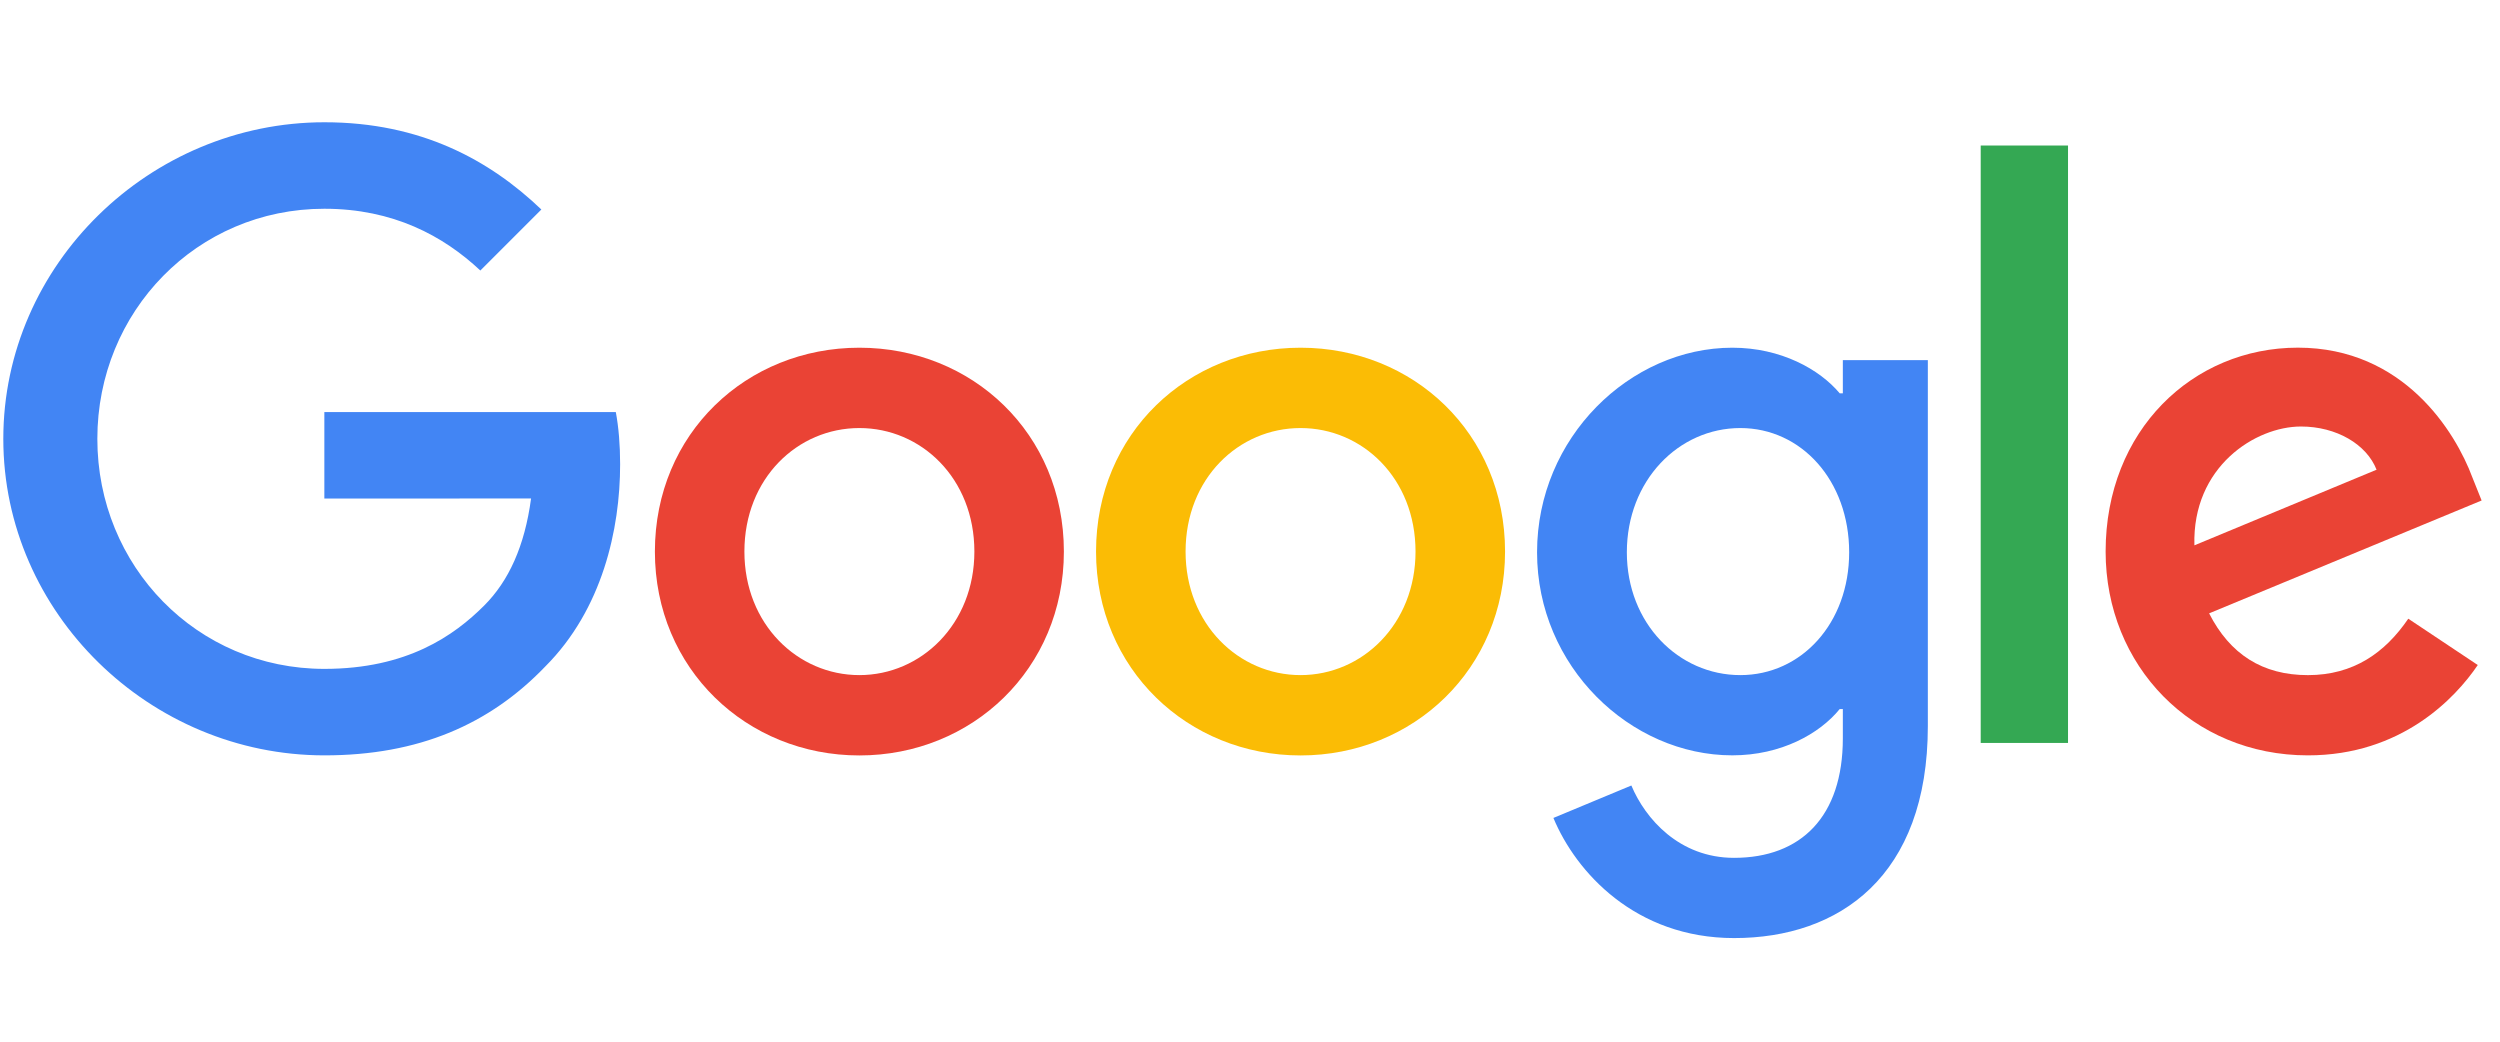 <svg width="96" height="40" viewBox="0 0 96 40" fill="none" xmlns="http://www.w3.org/2000/svg">
<g id="Service=Google, Theme=Light">
<path id="Vector" d="M40.853 21.181C40.853 25.688 37.328 29.009 33 29.009C28.673 29.009 25.148 25.688 25.148 21.181C25.148 16.642 28.673 13.352 33 13.352C37.328 13.352 40.853 16.642 40.853 21.181ZM37.416 21.181C37.416 18.364 35.372 16.437 33 16.437C30.629 16.437 28.585 18.364 28.585 21.181C28.585 23.969 30.629 25.924 33 25.924C35.372 25.924 37.416 23.965 37.416 21.181Z" fill="#EA4335"/>
<path id="Vector_2" d="M57.794 21.181C57.794 25.688 54.268 29.009 49.941 29.009C45.614 29.009 42.088 25.688 42.088 21.181C42.088 16.645 45.614 13.352 49.941 13.352C54.268 13.352 57.794 16.642 57.794 21.181ZM54.356 21.181C54.356 18.364 52.313 16.437 49.941 16.437C47.569 16.437 45.526 18.364 45.526 21.181C45.526 23.969 47.569 25.924 49.941 25.924C52.313 25.924 54.356 23.965 54.356 21.181Z" fill="#FBBC05"/>
<path id="Vector_3" d="M74.029 13.825V27.88C74.029 33.661 70.62 36.022 66.59 36.022C62.795 36.022 60.512 33.484 59.651 31.409L62.644 30.163C63.177 31.437 64.483 32.941 66.586 32.941C69.166 32.941 70.765 31.349 70.765 28.352V27.227H70.645C69.875 28.176 68.393 29.005 66.522 29.005C62.608 29.005 59.023 25.596 59.023 21.209C59.023 16.79 62.608 13.352 66.522 13.352C68.389 13.352 69.872 14.182 70.645 15.103H70.765V13.829H74.029V13.825ZM71.008 21.209C71.008 18.453 69.169 16.437 66.829 16.437C64.458 16.437 62.471 18.453 62.471 21.209C62.471 23.937 64.458 25.924 66.829 25.924C69.169 25.924 71.008 23.937 71.008 21.209Z" fill="#4285F4"/>
<path id="Vector_4" d="M79.412 5.588V28.529H76.059V5.588H79.412Z" fill="#34A853"/>
<path id="Vector_5" d="M92.478 23.758L95.146 25.537C94.285 26.811 92.21 29.006 88.624 29.006C84.177 29.006 80.856 25.568 80.856 21.178C80.856 16.523 84.205 13.35 88.239 13.35C92.301 13.35 94.288 16.583 94.938 18.33L95.294 19.219L84.83 23.553C85.631 25.124 86.877 25.925 88.624 25.925C90.374 25.925 91.588 25.064 92.478 23.758ZM84.265 20.941L91.26 18.037C90.876 17.059 89.718 16.378 88.356 16.378C86.608 16.378 84.177 17.92 84.265 20.941Z" fill="#EA4335"/>
<path id="Vector_6" d="M12.455 19.145V15.823H23.647C23.756 16.402 23.813 17.087 23.813 17.828C23.813 20.32 23.132 23.401 20.936 25.596C18.801 27.82 16.073 29.006 12.459 29.006C5.76 29.006 0.127 23.549 0.127 16.851C0.127 10.152 5.76 4.695 12.459 4.695C16.165 4.695 18.805 6.149 20.788 8.045L18.445 10.388C17.022 9.054 15.095 8.016 12.455 8.016C7.563 8.016 3.738 11.959 3.738 16.851C3.738 21.742 7.563 25.685 12.455 25.685C15.628 25.685 17.435 24.411 18.593 23.253C19.532 22.314 20.149 20.973 20.393 19.141L12.455 19.145Z" fill="#4285F4"/>
</g>
</svg>
